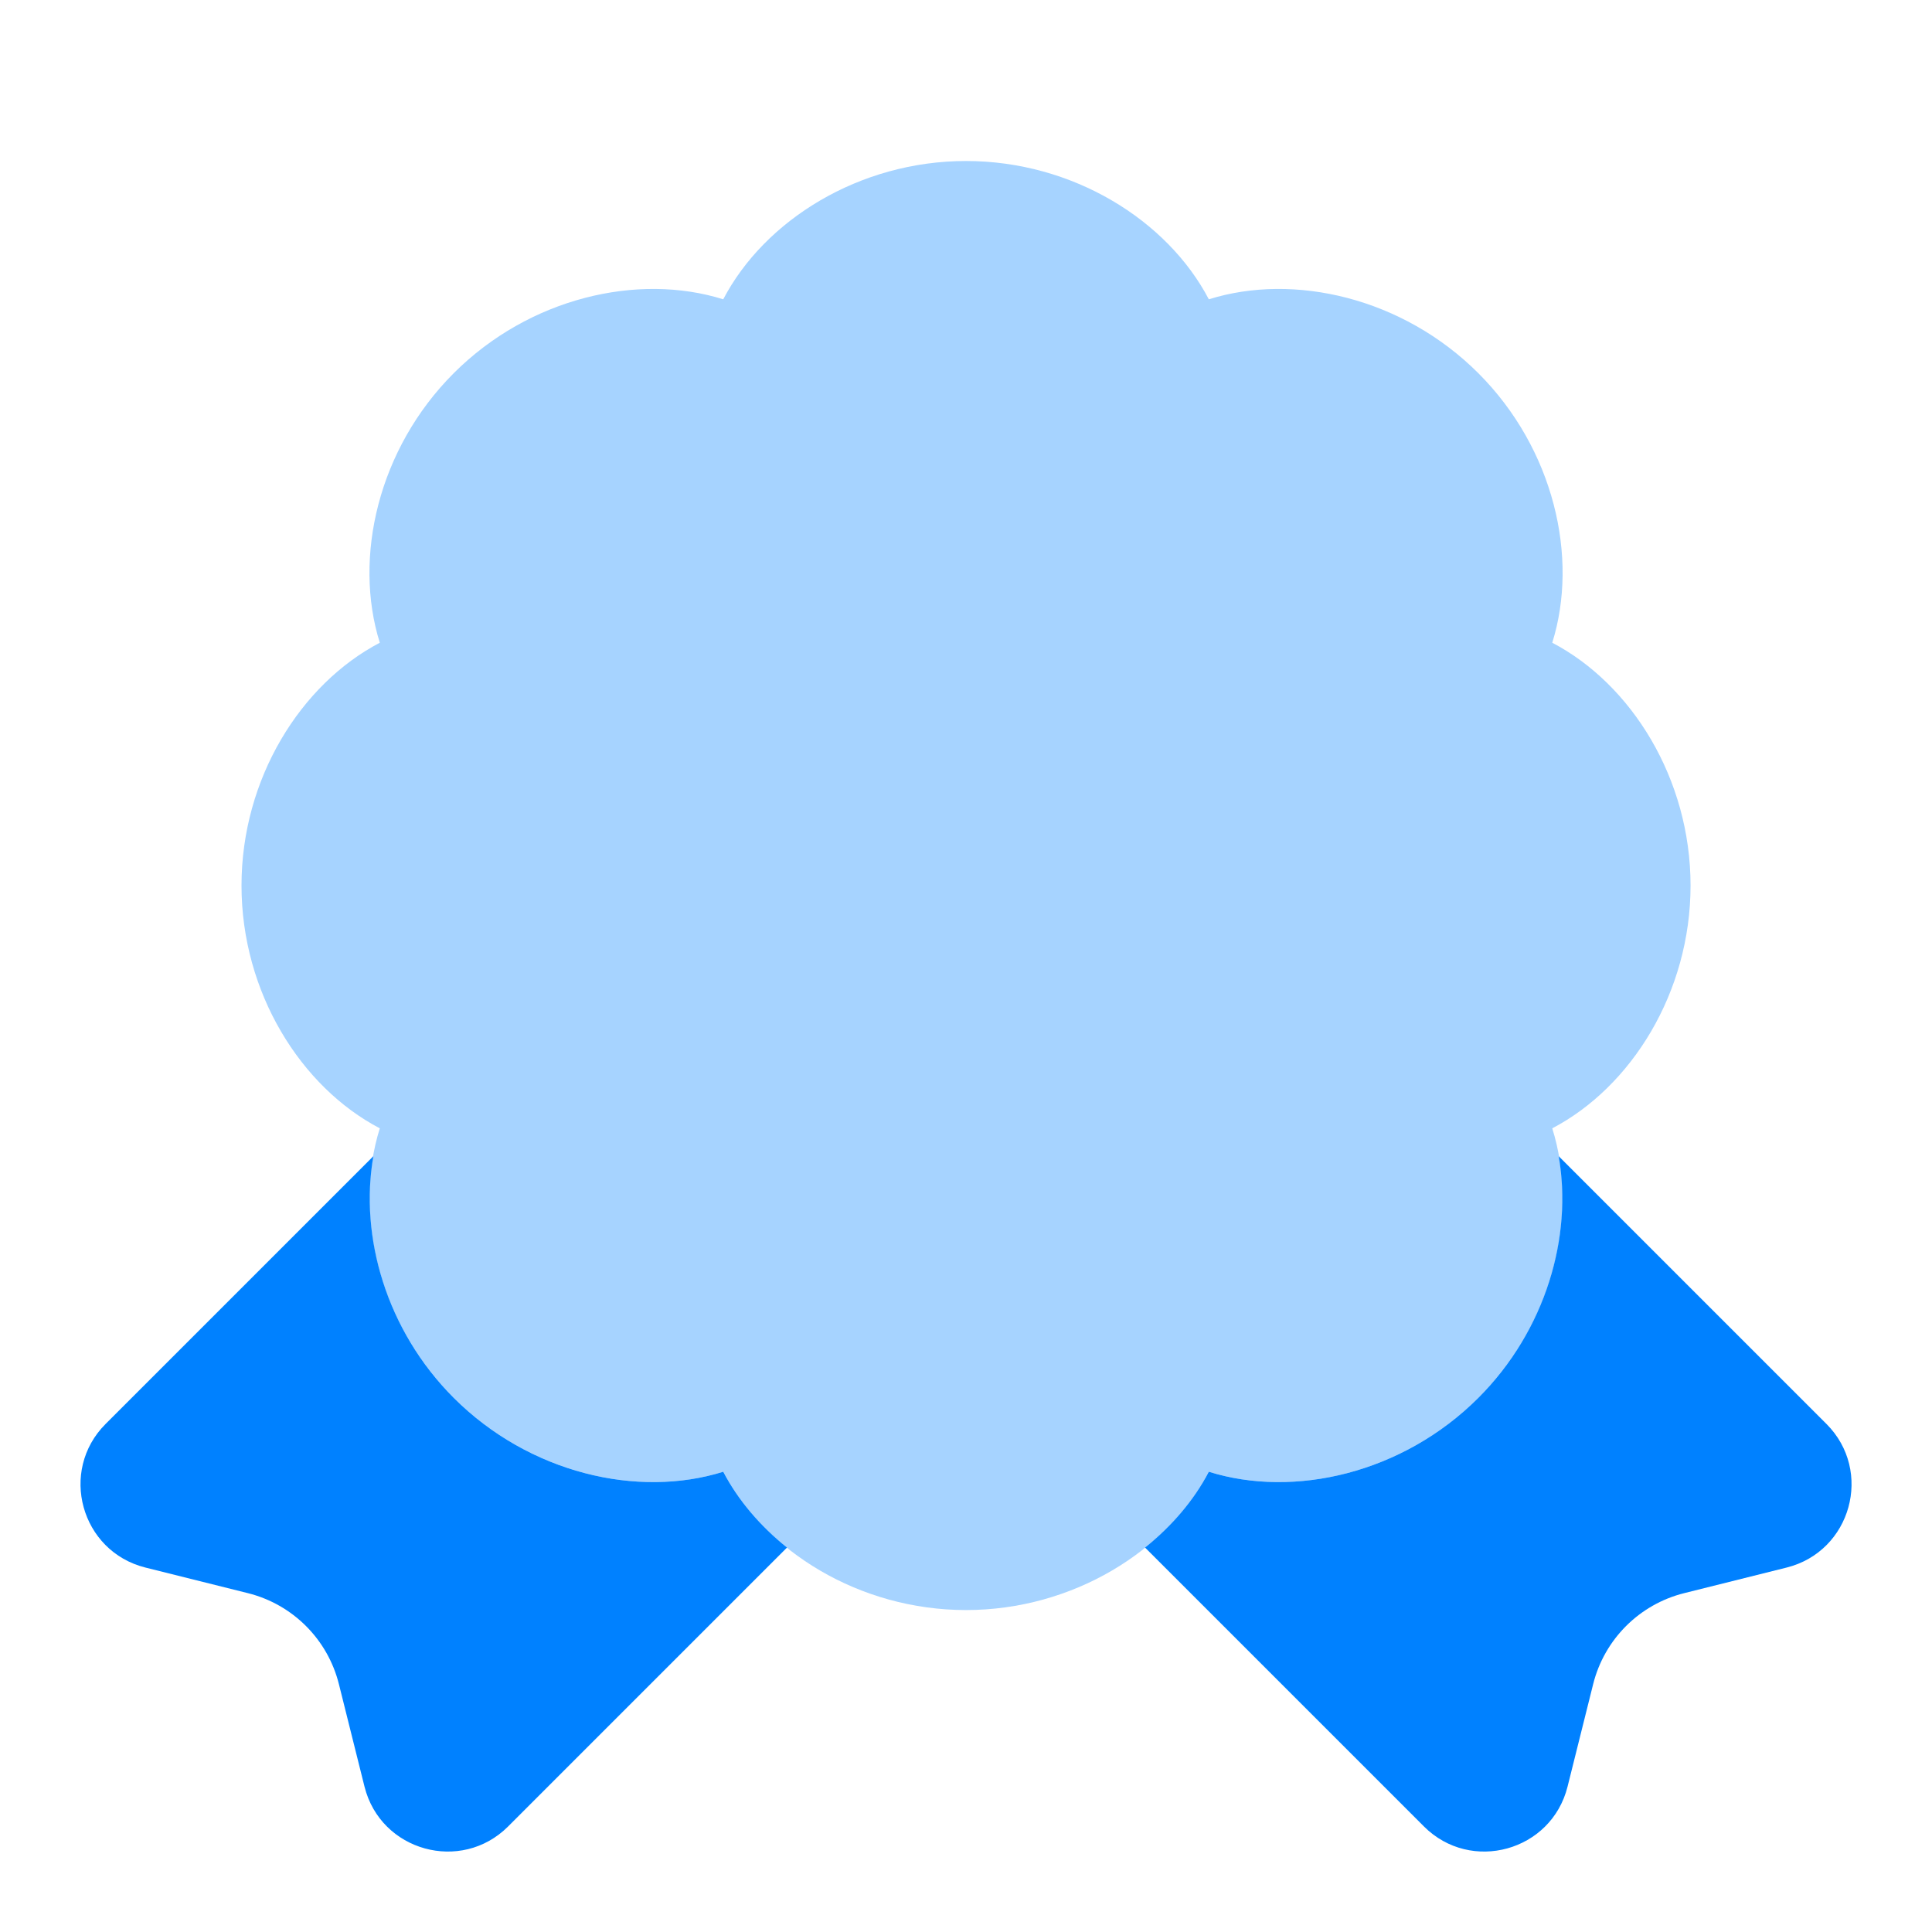 <svg xmlns="http://www.w3.org/2000/svg" xmlns:xlink="http://www.w3.org/1999/xlink" viewBox="0,0,256,256" width="24px" height="24px" fill-rule="evenodd"><g fill="#0081ff" fill-rule="evenodd" stroke="none" stroke-width="1" stroke-linecap="butt" stroke-linejoin="miter" stroke-miterlimit="10" stroke-dasharray="" stroke-dashoffset="0" font-family="none" font-weight="none" font-size="none" text-anchor="none" style="mix-blend-mode: normal"><g transform="scale(10.667,10.667)"><path d="M22.688,17.688l-3.326,-3.326c0.175,0.995 -0.159,2.163 -0.998,3.002c-0.938,0.938 -2.289,1.25 -3.348,0.918c-0.185,0.354 -0.459,0.675 -0.792,0.942l3.464,3.464c0.584,0.584 1.583,0.308 1.784,-0.494l0.318,-1.273c0.139,-0.557 0.574,-0.992 1.131,-1.131l1.273,-0.318c0.802,-0.201 1.078,-1.2 0.494,-1.784z"></path><path d="M1.312,17.688l3.326,-3.326c-0.175,0.995 0.159,2.163 0.998,3.002c0.938,0.938 2.289,1.25 3.348,0.918c0.185,0.354 0.459,0.675 0.792,0.942l-3.464,3.464c-0.584,0.584 -1.583,0.308 -1.784,-0.494l-0.318,-1.273c-0.139,-0.557 -0.574,-0.992 -1.131,-1.131l-1.273,-0.318c-0.802,-0.201 -1.078,-1.2 -0.494,-1.784z"></path><path d="M8.984,3.718c0.514,-0.983 1.69,-1.718 3.016,-1.718c1.326,0 2.502,0.735 3.016,1.718c1.058,-0.332 2.41,-0.02 3.348,0.918c0.938,0.938 1.25,2.289 0.918,3.348c0.983,0.514 1.718,1.69 1.718,3.016c0,1.326 -0.735,2.502 -1.718,3.016c0.332,1.058 0.02,2.41 -0.918,3.348c-0.938,0.938 -2.289,1.25 -3.348,0.918c-0.514,0.983 -1.69,1.718 -3.016,1.718c-1.326,0 -2.502,-0.735 -3.016,-1.718c-1.058,0.332 -2.41,0.02 -3.348,-0.918c-0.938,-0.938 -1.25,-2.289 -0.918,-3.348c-0.983,-0.514 -1.718,-1.69 -1.718,-3.016c0,-1.326 0.735,-2.502 1.718,-3.016c-0.332,-1.058 -0.02,-2.41 0.918,-3.348c0.938,-0.938 2.289,-1.25 3.348,-0.918z" opacity="0.35"></path></g></g></svg>